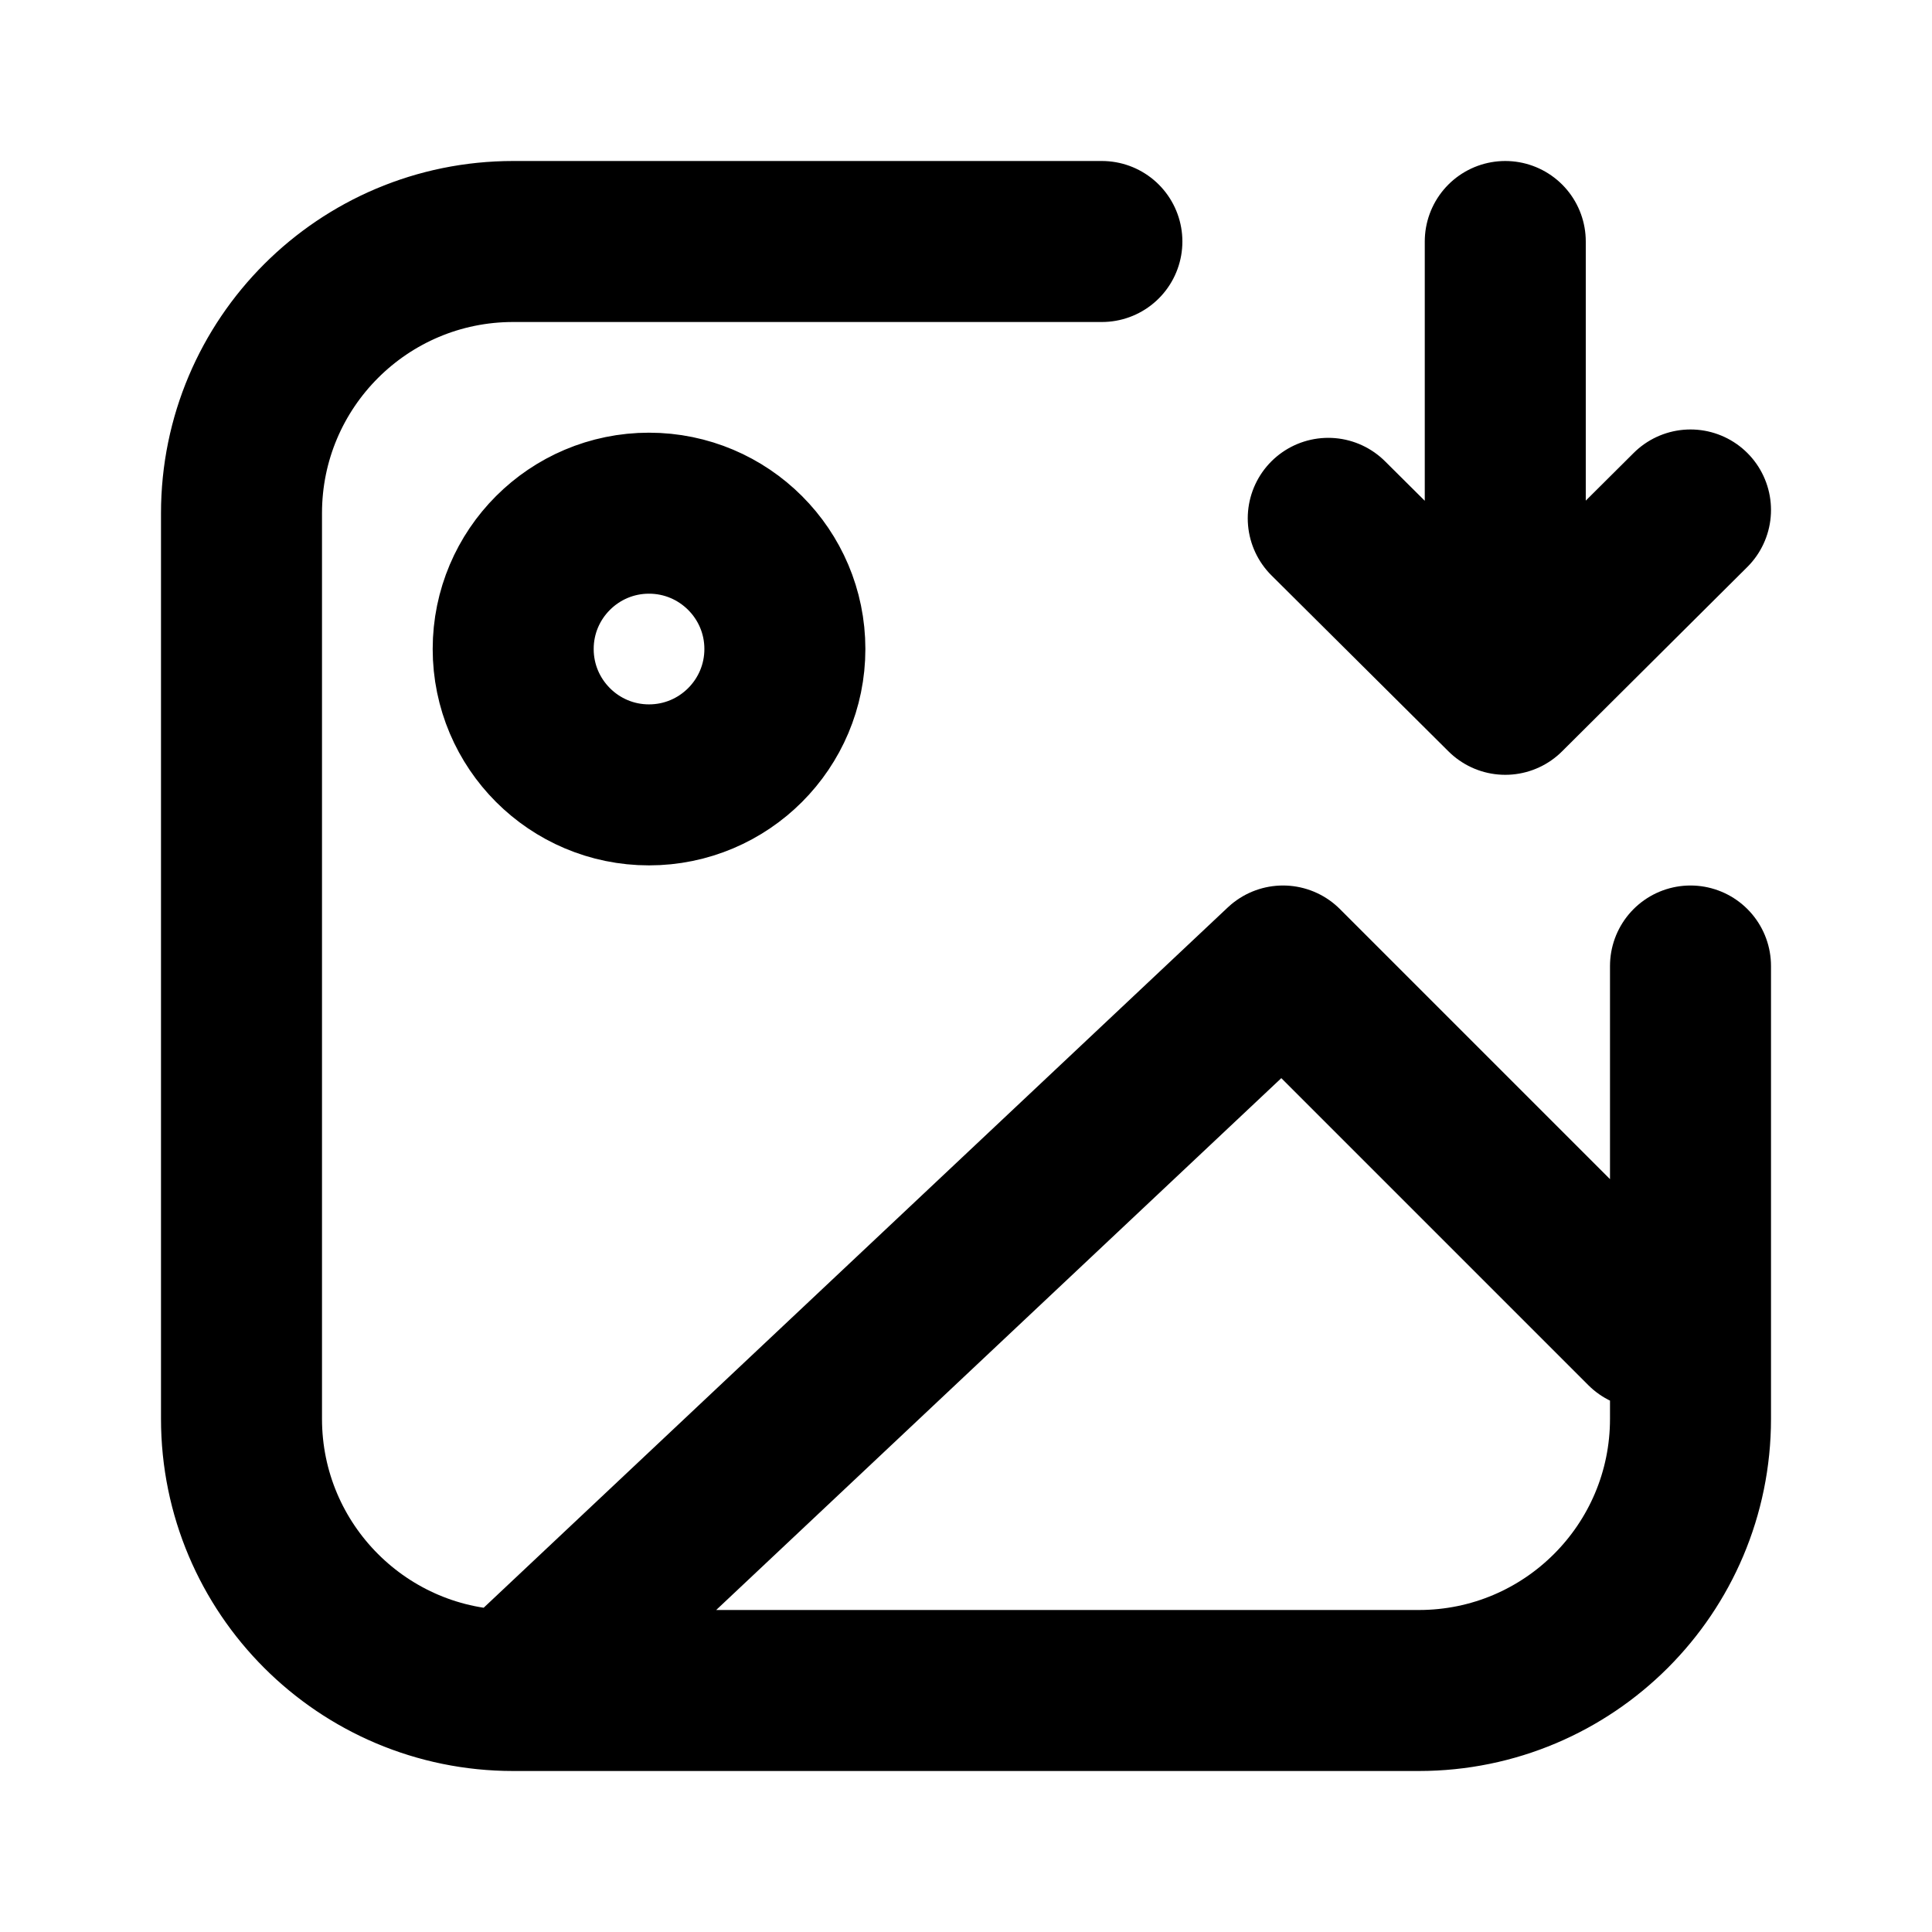 <svg width="24" height="24" viewBox="0 0 24 24" fill="none" xmlns="http://www.w3.org/2000/svg">
<g id="image-down">
<path id="Icon" d="M6.375 21L15.938 12L20.438 16.5M6.375 21H17.625C19.489 21 21 19.489 21 17.625V12M6.375 21C4.511 21 3 19.489 3 17.625V6.375C3 4.511 4.511 3 6.375 3H13.688M21 6.335L18.699 8.625M18.699 8.625L16.5 6.439M18.699 8.625V3M9.75 8.062C9.75 8.994 8.994 9.75 8.062 9.75C7.131 9.75 6.375 8.994 6.375 8.062C6.375 7.131 7.131 6.375 8.062 6.375C8.994 6.375 9.75 7.131 9.75 8.062Z" stroke="black" stroke-width="2" stroke-linecap="round" stroke-linejoin="round"/>
</g>
</svg>
